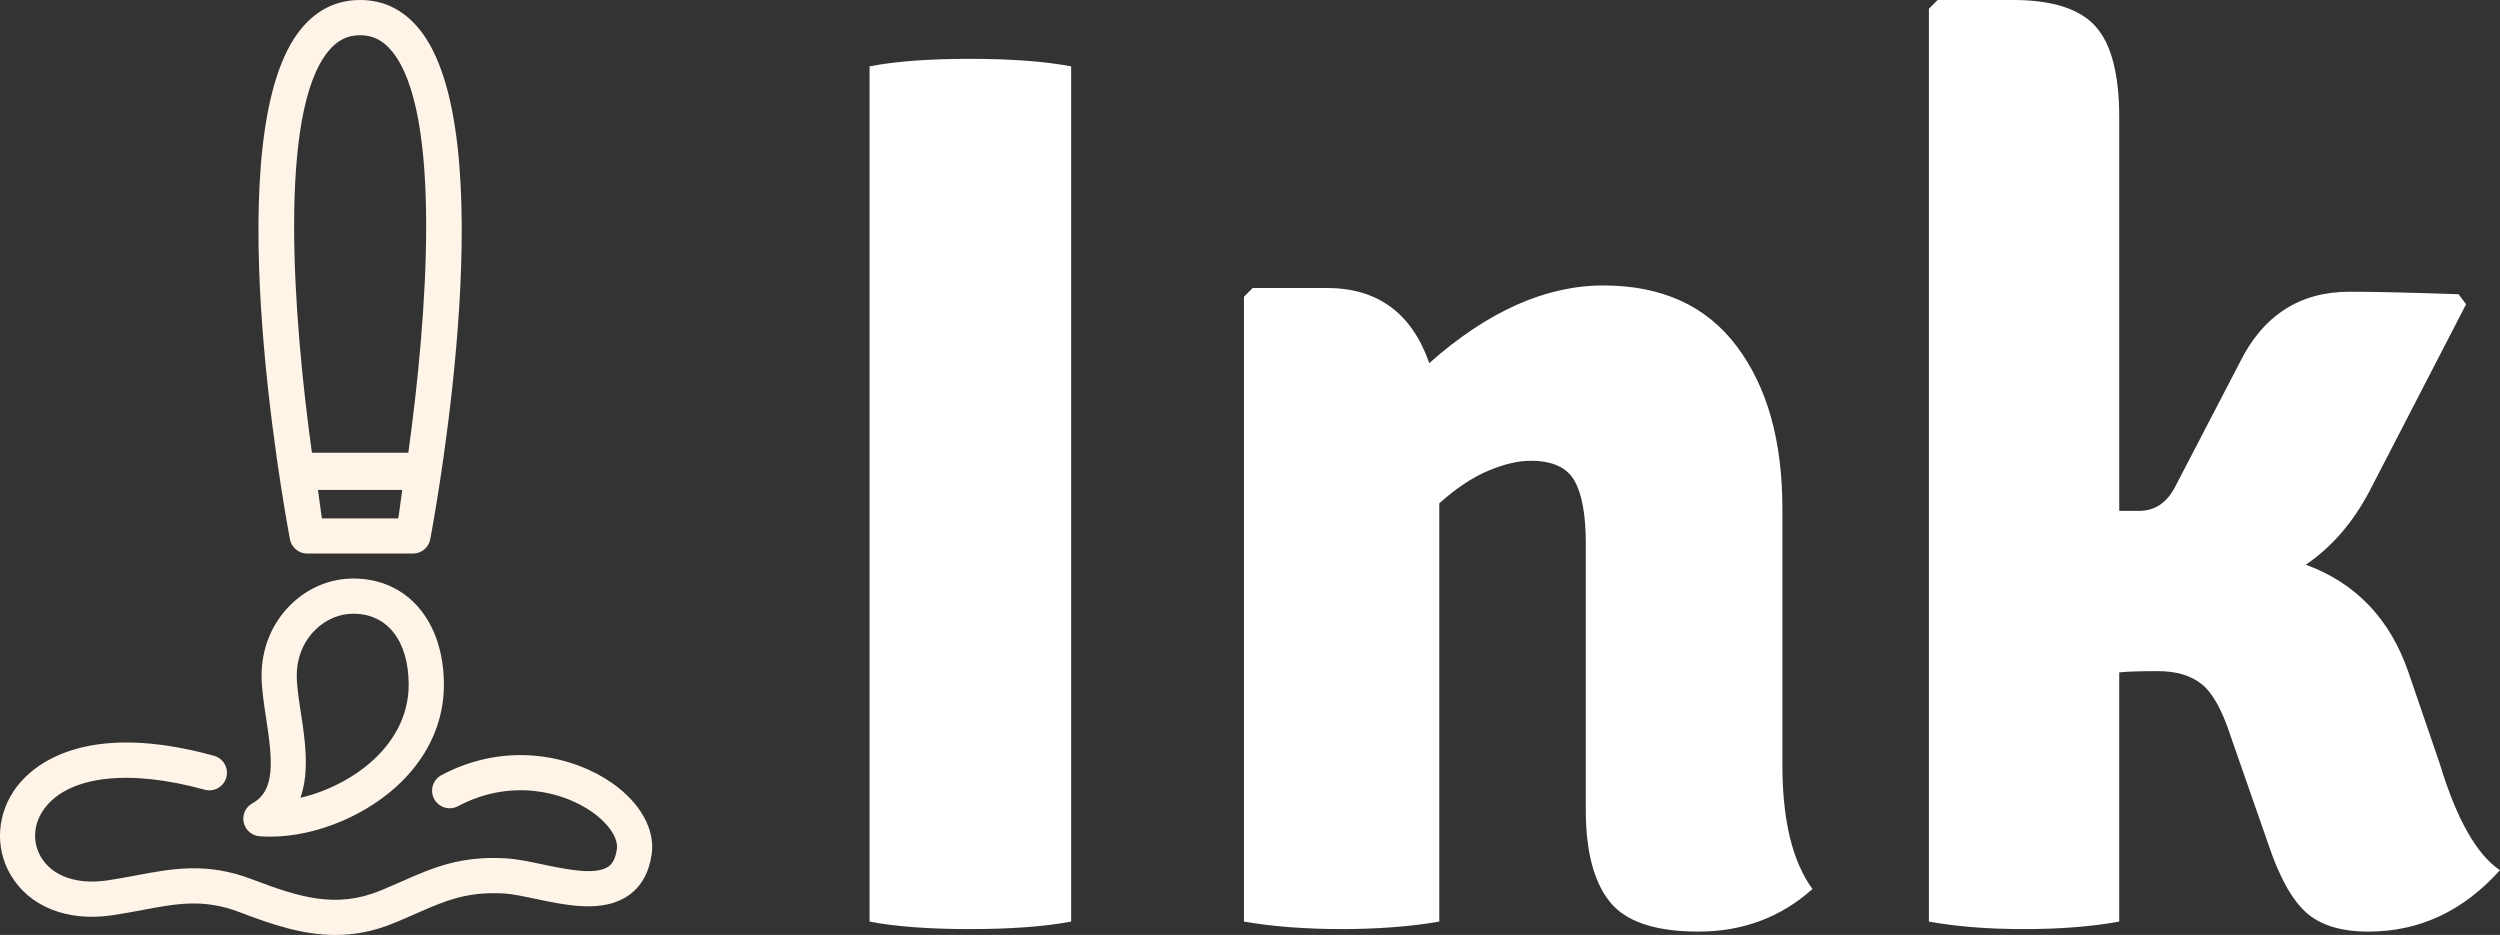 <?xml version="1.0" encoding="UTF-8"?>
<svg xmlns="http://www.w3.org/2000/svg" id="logo" width="396" height="148.092" viewBox="0 0 230 86.013" aria-hidden="true">
    <rect x="0" y="0" width="230" height="86.013" fill="#333333" stroke="none"/>
    <defs id="SvgjsDefs1011"></defs>
    <g id="SvgjsG1012" featurekey="HdFLvg-0" transform="matrix(1.079,0,0,1.079,-18.648,-5.574)" fill="#fef4e8">
        <path d="M52.495,52.365h-9.017c-0.722,0-1.342-0.515-1.475-1.225c-0.662-3.539-6.255-34.833,0.985-43.552  c1.334-1.607,3.016-2.422,4.999-2.422s3.664,0.815,4.998,2.422c7.239,8.718,1.646,40.013,0.984,43.552  C53.837,51.851,53.217,52.365,52.495,52.365z M52.097,43.767c1.589-11.422,2.943-29.008-1.419-34.261  c-0.759-0.913-1.613-1.338-2.69-1.338s-1.933,0.425-2.69,1.338c-4.351,5.239-3.004,22.835-1.42,34.261H52.097z M44.394,46.939  c0.115,0.723,0.229,1.8,0.338,2.426h6.51c0.108-0.622,0.222-1.707,0.337-2.426H44.394z M40.312,76.502  C40.312,76.502,40.312,76.502,40.312,76.502c-0.306,0-0.606-0.011-0.9-0.034c-0.661-0.051-1.21-0.529-1.35-1.177  c-0.141-0.648,0.161-1.312,0.741-1.632c1.958-1.081,1.735-3.574,1.17-7.255c-0.195-1.275-0.38-2.479-0.386-3.595  c-0.012-2.303,0.846-4.441,2.417-6.021c1.472-1.479,3.392-2.294,5.409-2.294c4.605,0,7.707,3.632,7.718,9.037  c0.007,3.048-1.219,5.889-3.542,8.217C48.706,74.636,44.28,76.502,40.312,76.502z M47.412,57.494c-1.212,0-2.377,0.501-3.282,1.41  c-1.004,1.009-1.552,2.391-1.544,3.89c0.005,0.895,0.173,1.992,0.352,3.155c0.341,2.225,0.764,4.981-0.041,7.24  c2.43-0.564,4.867-1.857,6.567-3.561c1.219-1.222,2.671-3.27,2.665-6.092C52.123,59.81,50.314,57.494,47.412,57.494z M50.847,83.881  c0.662-0.272,1.275-0.542,1.862-0.8c2.534-1.113,4.364-1.915,7.549-1.734c0.702,0.041,1.648,0.24,2.65,0.452  c2.721,0.572,5.805,1.223,7.963-0.285c1.085-0.757,1.75-1.937,1.977-3.507c0.304-2.104-0.953-4.372-3.363-6.067  c-3.146-2.212-8.848-3.718-14.565-0.682c-0.732,0.389-1.01,1.297-0.622,2.028c0.389,0.732,1.299,1.008,2.028,0.622  c4.518-2.398,8.983-1.238,11.434,0.484c1.423,1.001,2.255,2.252,2.12,3.186c-0.156,1.079-0.585,1.378-0.726,1.477  c-1.091,0.762-3.606,0.234-5.627-0.191c-1.115-0.235-2.168-0.457-3.095-0.511c-3.906-0.232-6.233,0.797-8.93,1.982  c-0.565,0.248-1.157,0.509-1.795,0.771c-3.762,1.542-6.897,0.573-10.915-0.963c-3.857-1.478-6.791-0.924-9.896-0.339  c-0.803,0.151-1.633,0.309-2.518,0.437c-2.558,0.366-4.657-0.384-5.609-2.012c-0.765-1.309-0.632-2.914,0.349-4.188  c2.107-2.738,7.198-3.314,13.616-1.542c0.798,0.22,1.625-0.247,1.846-1.046c0.221-0.798-0.248-1.624-1.046-1.845  c-11.009-3.046-15.412,0.806-16.794,2.604c-1.714,2.228-1.934,5.185-0.561,7.532c1.59,2.719,4.817,4.019,8.626,3.466  c0.929-0.134,1.803-0.298,2.646-0.457c2.907-0.549,5.204-0.981,8.267,0.192c2.771,1.061,5.396,1.94,8.163,1.94  C47.472,84.885,49.108,84.595,50.847,83.881z"/>
    </g>
    <g id="SvgjsG1013" featurekey="VomJeJ-0" transform="matrix(5.76,0,0,5.76,71.014,-30.415)" fill="#ffffff">
        <path d="M1.56 20 l0 -13.66 q0.62 -0.12 1.6 -0.12 t1.62 0.12 l0 13.66 q-0.64 0.12 -1.62 0.12 t-1.6 -0.12 z M16.14 13.4 l0 4.1 q0 1.32 0.48 1.98 q-0.76 0.68 -1.82 0.68 q-1.04 0 -1.42 -0.48 t-0.38 -1.46 l0 -4.26 q0 -0.68 -0.18 -1 t-0.7 -0.32 q-0.3 0 -0.68 0.16 t-0.78 0.52 l0 6.68 q-0.34 0.06 -0.74 0.09 t-0.82 0.03 t-0.82 -0.03 t-0.74 -0.09 l0 -9.98 l0.14 -0.14 l1.18 0 q1.22 0 1.64 1.2 q1.4 -1.24 2.78 -1.24 q1.4 0 2.13 0.97 t0.73 2.59 z M26.14 16.02 l0.5 1.46 q0.4 1.32 0.96 1.7 q-0.88 0.98 -2.1 0.98 q-0.66 0 -1 -0.31 t-0.6 -1.09 l-0.6 -1.72 q-0.2 -0.62 -0.46 -0.83 t-0.7 -0.21 t-0.62 0.02 l0 3.98 q-0.66 0.12 -1.52 0.12 t-1.52 -0.12 l0 -14.58 l0.14 -0.14 l1.2 0 q0.94 0 1.32 0.42 t0.38 1.46 l0 6.28 l0.32 0 q0.36 0 0.56 -0.36 l1.04 -2 q0.56 -1.14 1.76 -1.14 q0.58 0 1.74 0.04 l0.12 0.16 l-1.54 2.98 q-0.4 0.76 -1.02 1.18 q1.2 0.44 1.64 1.72 z"/>
    </g>
</svg>
